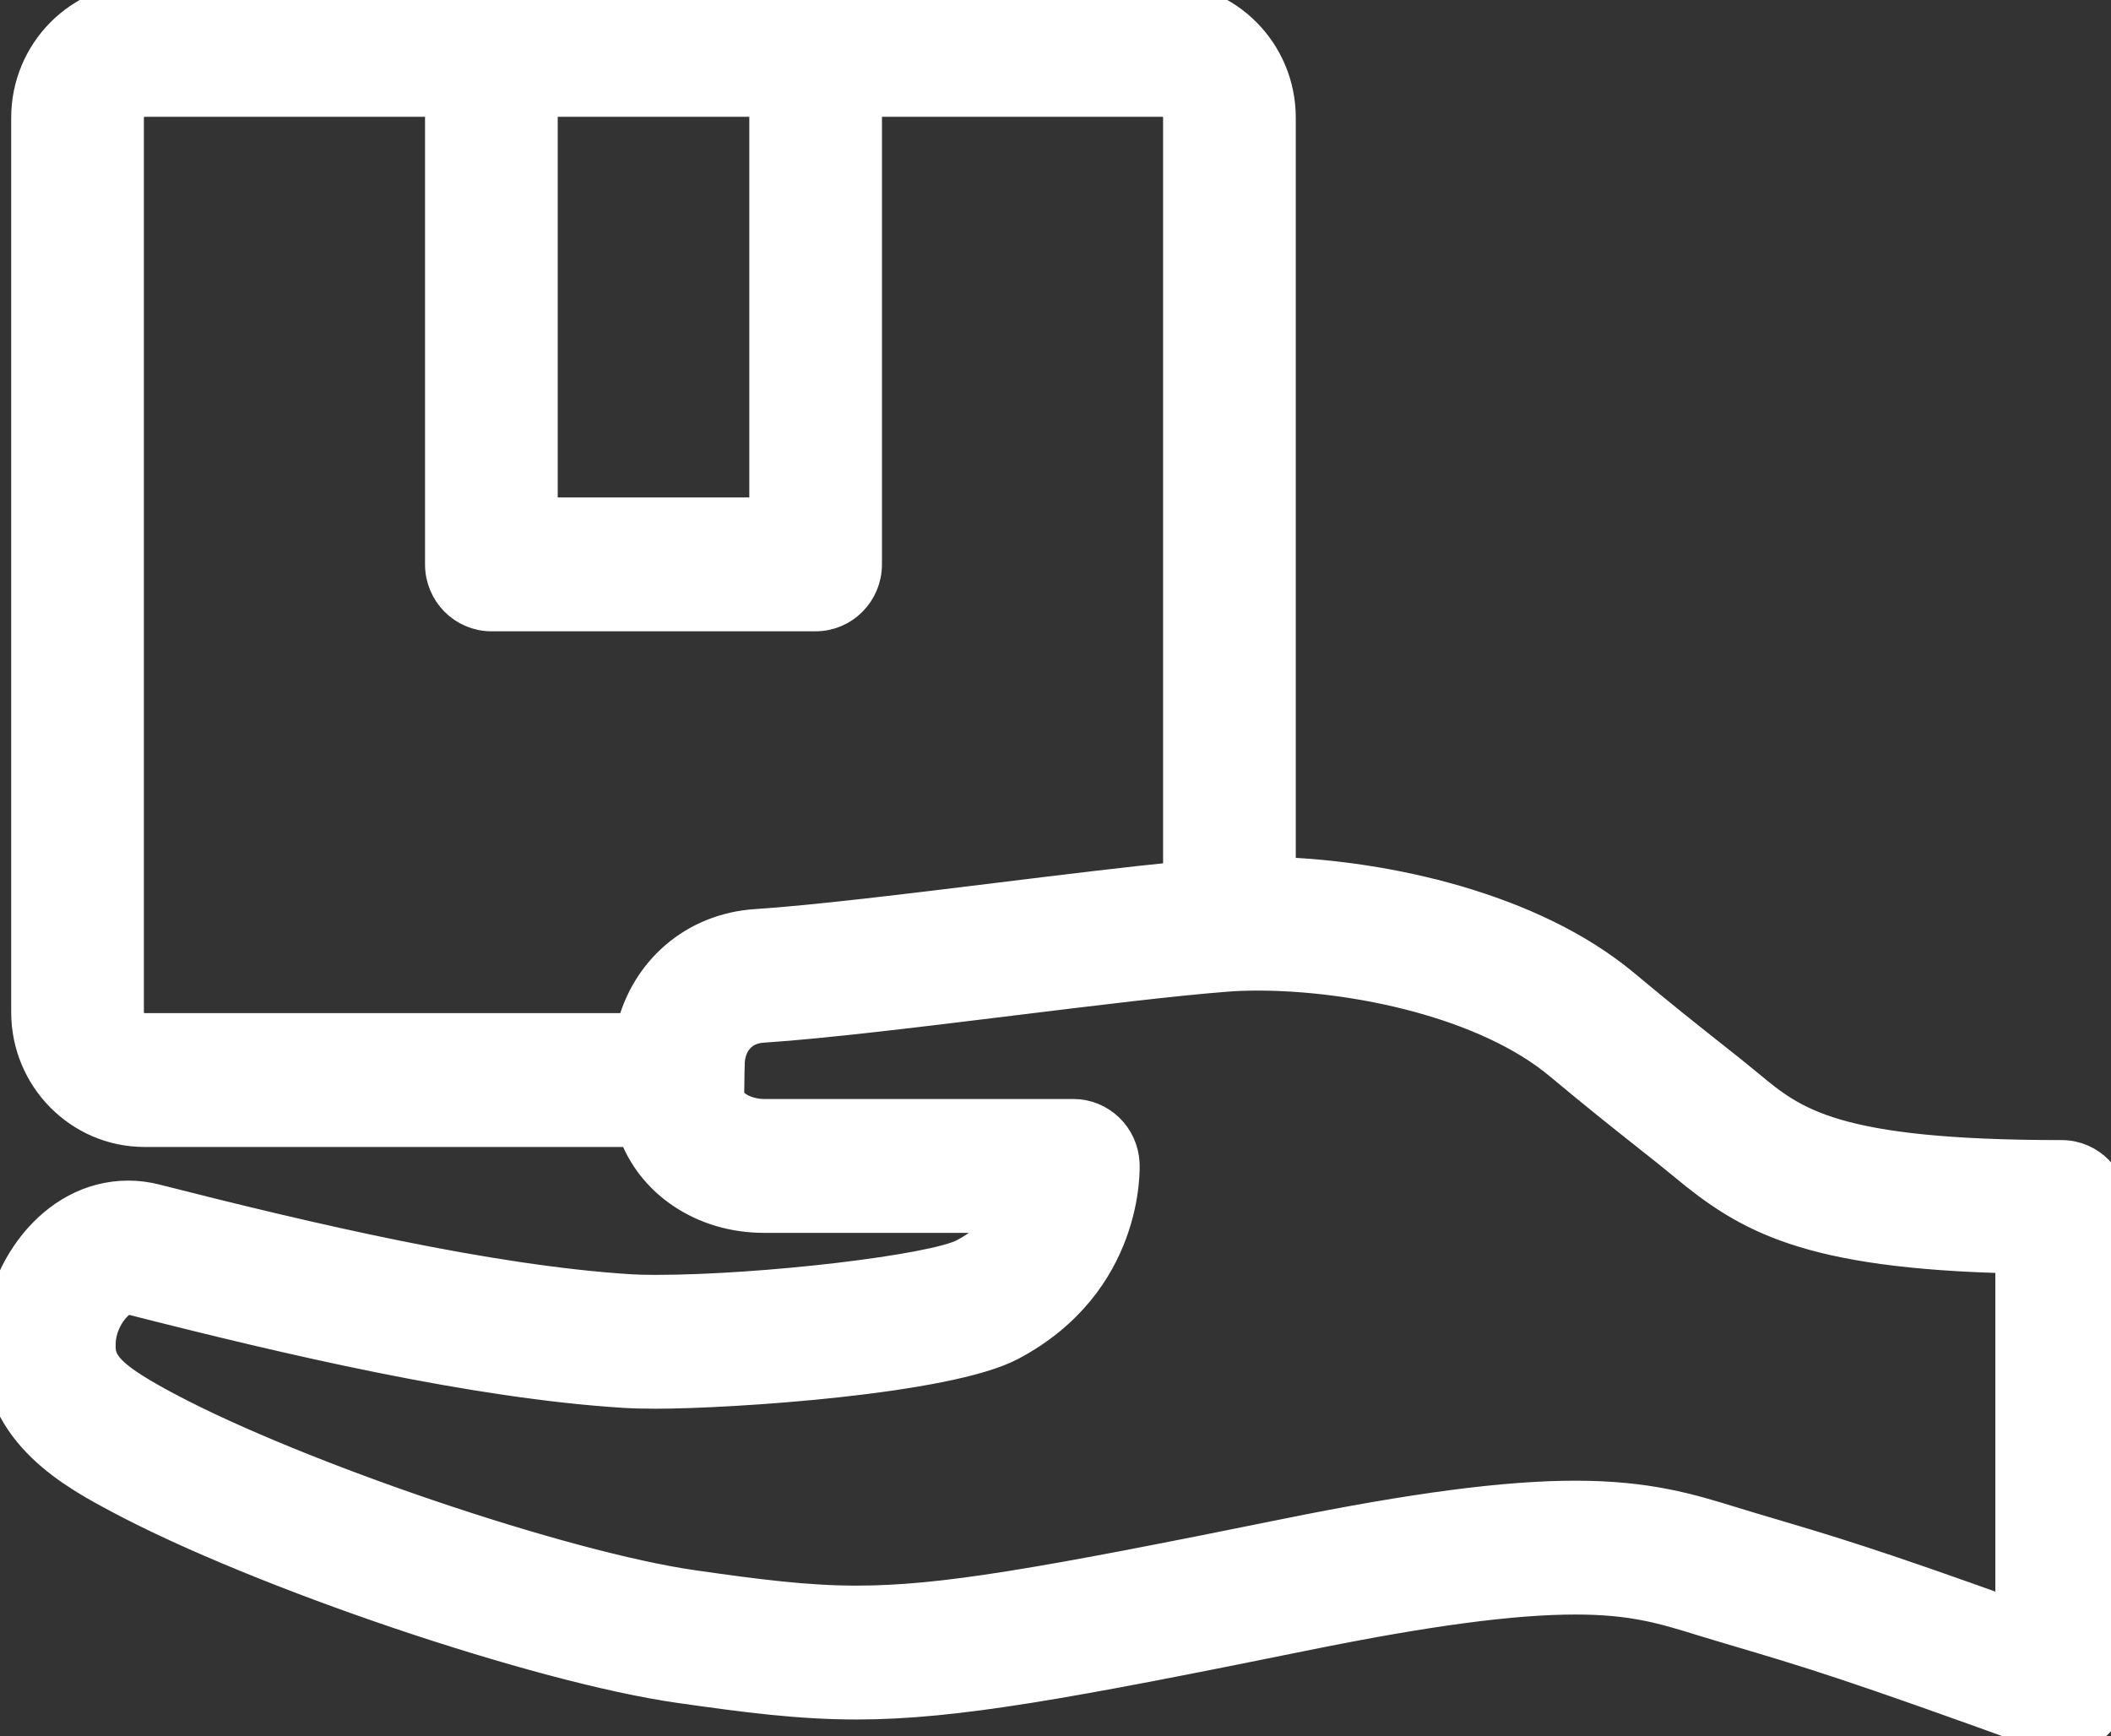 <svg width="62" height="51" viewBox="0 0 62 51" fill="none" xmlns="http://www.w3.org/2000/svg">
<rect x="0" y="0" width="62" height="51" fill="#333333" stroke="none"/>
<path d="M3.768 35.176C4.03 35.176 4.294 35.209 4.552 35.275C9.121 36.438 14.35 37.663 18.502 37.926C18.702 37.938 18.956 37.945 19.255 37.945C22.418 37.945 27.422 37.353 28.33 36.872C28.97 36.533 29.376 36.113 29.633 35.711H22.44C20.632 35.711 19.143 34.668 18.642 33.188H4.245C2.362 33.188 0.829 31.638 0.829 29.732V3.456C0.829 1.55 2.362 0 4.245 0H34.142C36.025 0 37.557 1.55 37.557 3.456V25.674C40.664 25.781 44.952 26.685 47.683 28.968C48.78 29.886 49.571 30.511 50.207 31.014C50.618 31.339 50.973 31.62 51.308 31.898C52.656 33.018 53.821 33.986 60.552 33.986C61.352 33.986 62 34.642 62 35.451V49.534C62 50.011 61.771 50.458 61.386 50.733C61.138 50.909 60.846 51 60.551 51C60.387 51 60.222 50.972 60.063 50.914C54.325 48.835 53.3 48.532 50.83 47.8L50.827 47.799L50.604 47.733C50.398 47.672 50.2 47.611 50.004 47.551L50.003 47.551C48.864 47.199 47.963 46.921 46.271 46.921C44.422 46.921 41.906 47.256 38.355 47.976C31.403 49.386 28.054 50.004 25.16 50.004H25.16C23.479 50.004 21.944 49.803 19.96 49.521C15.821 48.931 7.685 46.182 3.534 43.971C2.212 43.267 0 42.089 0 39.575V39.479C0 37.444 1.548 35.176 3.768 35.176ZM22.507 2.931H15.88V15.111H22.507V2.931ZM34.142 2.931H25.403V16.577C25.403 17.386 24.755 18.042 23.955 18.042H14.432C13.632 18.042 12.983 17.386 12.983 16.577V2.931H4.245C3.959 2.931 3.726 3.167 3.726 3.456V29.732C3.726 30.022 3.959 30.257 4.245 30.257H18.595C19.004 28.541 20.407 27.319 22.2 27.201C23.933 27.088 26.69 26.75 29.357 26.422C31.303 26.183 33.163 25.955 34.66 25.807V3.456C34.66 3.167 34.428 2.931 34.142 2.931ZM2.897 39.575C2.897 40.145 3.361 40.566 4.883 41.377C8.737 43.43 16.549 46.075 20.364 46.618C22.231 46.884 23.668 47.072 25.16 47.072C27.649 47.072 30.495 46.581 37.786 45.102C41.529 44.343 44.226 43.99 46.272 43.99C48.395 43.99 49.642 44.375 50.848 44.747L50.849 44.747C51.035 44.804 51.223 44.863 51.418 44.92L51.64 44.986L51.641 44.986C53.861 45.644 54.939 45.963 59.103 47.456V36.901C53.063 36.761 51.331 35.709 49.47 34.163C49.166 33.91 48.827 33.643 48.435 33.333L48.424 33.324L48.418 33.319C47.769 32.806 46.962 32.168 45.838 31.229C43.662 29.409 39.8 28.595 36.937 28.595C36.608 28.595 36.295 28.606 36.009 28.629C34.447 28.75 32.144 29.033 29.706 29.332C27 29.665 24.201 30.008 22.387 30.127C21.811 30.165 21.423 30.565 21.375 31.166C21.369 31.268 21.361 31.735 21.358 32.096C21.358 32.562 22.004 32.779 22.44 32.779H31.524C32.296 32.779 32.932 33.392 32.97 34.172C32.977 34.314 33.1 37.653 29.674 39.469C27.809 40.458 21.465 40.876 19.255 40.876C18.896 40.876 18.582 40.868 18.321 40.851C13.934 40.574 8.542 39.314 3.845 38.117C3.818 38.11 3.792 38.107 3.768 38.107C3.44 38.107 2.897 38.772 2.897 39.479V39.575Z" fill="white"/>
<path d="M3.768 35.176C4.03 35.176 4.294 35.209 4.552 35.275C9.121 36.438 14.35 37.663 18.502 37.926C18.702 37.938 18.956 37.945 19.255 37.945C22.418 37.945 27.422 37.353 28.33 36.872C28.97 36.533 29.376 36.113 29.633 35.711H22.44C20.632 35.711 19.143 34.668 18.642 33.188H4.245C2.362 33.188 0.829 31.638 0.829 29.732V3.456C0.829 1.55 2.362 0 4.245 0H34.142C36.025 0 37.557 1.55 37.557 3.456V25.674C40.664 25.781 44.952 26.685 47.683 28.968C48.78 29.886 49.571 30.511 50.207 31.014C50.618 31.339 50.973 31.62 51.308 31.898C52.656 33.018 53.821 33.986 60.552 33.986C61.352 33.986 62 34.642 62 35.451V49.534C62 50.011 61.771 50.458 61.386 50.733C61.138 50.909 60.846 51 60.551 51C60.387 51 60.222 50.972 60.063 50.914C54.325 48.835 53.3 48.532 50.83 47.8L50.827 47.799L50.604 47.733C50.398 47.672 50.2 47.611 50.004 47.551L50.003 47.551C48.864 47.199 47.963 46.921 46.271 46.921C44.422 46.921 41.906 47.256 38.355 47.976C31.403 49.386 28.054 50.004 25.16 50.004H25.16C23.479 50.004 21.944 49.803 19.96 49.521C15.821 48.931 7.685 46.182 3.534 43.971C2.212 43.267 0 42.089 0 39.575V39.479C0 37.444 1.548 35.176 3.768 35.176ZM22.507 2.931H15.88V15.111H22.507V2.931ZM34.142 2.931H25.403V16.577C25.403 17.386 24.755 18.042 23.955 18.042H14.432C13.632 18.042 12.983 17.386 12.983 16.577V2.931H4.245C3.959 2.931 3.726 3.167 3.726 3.456V29.732C3.726 30.022 3.959 30.257 4.245 30.257H18.595C19.004 28.541 20.407 27.319 22.2 27.201C23.933 27.088 26.69 26.75 29.357 26.422C31.303 26.183 33.163 25.955 34.66 25.807V3.456C34.66 3.167 34.428 2.931 34.142 2.931ZM2.897 39.575C2.897 40.145 3.361 40.566 4.883 41.377C8.737 43.43 16.549 46.075 20.364 46.618C22.231 46.884 23.668 47.072 25.16 47.072C27.649 47.072 30.495 46.581 37.786 45.102C41.529 44.343 44.226 43.99 46.272 43.99C48.395 43.99 49.642 44.375 50.848 44.747L50.849 44.747C51.035 44.804 51.223 44.863 51.418 44.92L51.64 44.986L51.641 44.986C53.861 45.644 54.939 45.963 59.103 47.456V36.901C53.063 36.761 51.331 35.709 49.47 34.163C49.166 33.91 48.827 33.643 48.435 33.333L48.424 33.324L48.418 33.319C47.769 32.806 46.962 32.168 45.838 31.229C43.662 29.409 39.8 28.595 36.937 28.595C36.608 28.595 36.295 28.606 36.009 28.629C34.447 28.75 32.144 29.033 29.706 29.332C27 29.665 24.201 30.008 22.387 30.127C21.811 30.165 21.423 30.565 21.375 31.166C21.369 31.268 21.361 31.735 21.358 32.096C21.358 32.562 22.004 32.779 22.44 32.779H31.524C32.296 32.779 32.932 33.392 32.97 34.172C32.977 34.314 33.1 37.653 29.674 39.469C27.809 40.458 21.465 40.876 19.255 40.876C18.896 40.876 18.582 40.868 18.321 40.851C13.934 40.574 8.542 39.314 3.845 38.117C3.818 38.11 3.792 38.107 3.768 38.107C3.44 38.107 2.897 38.772 2.897 39.479V39.575Z" stroke="white"/>
</svg>
